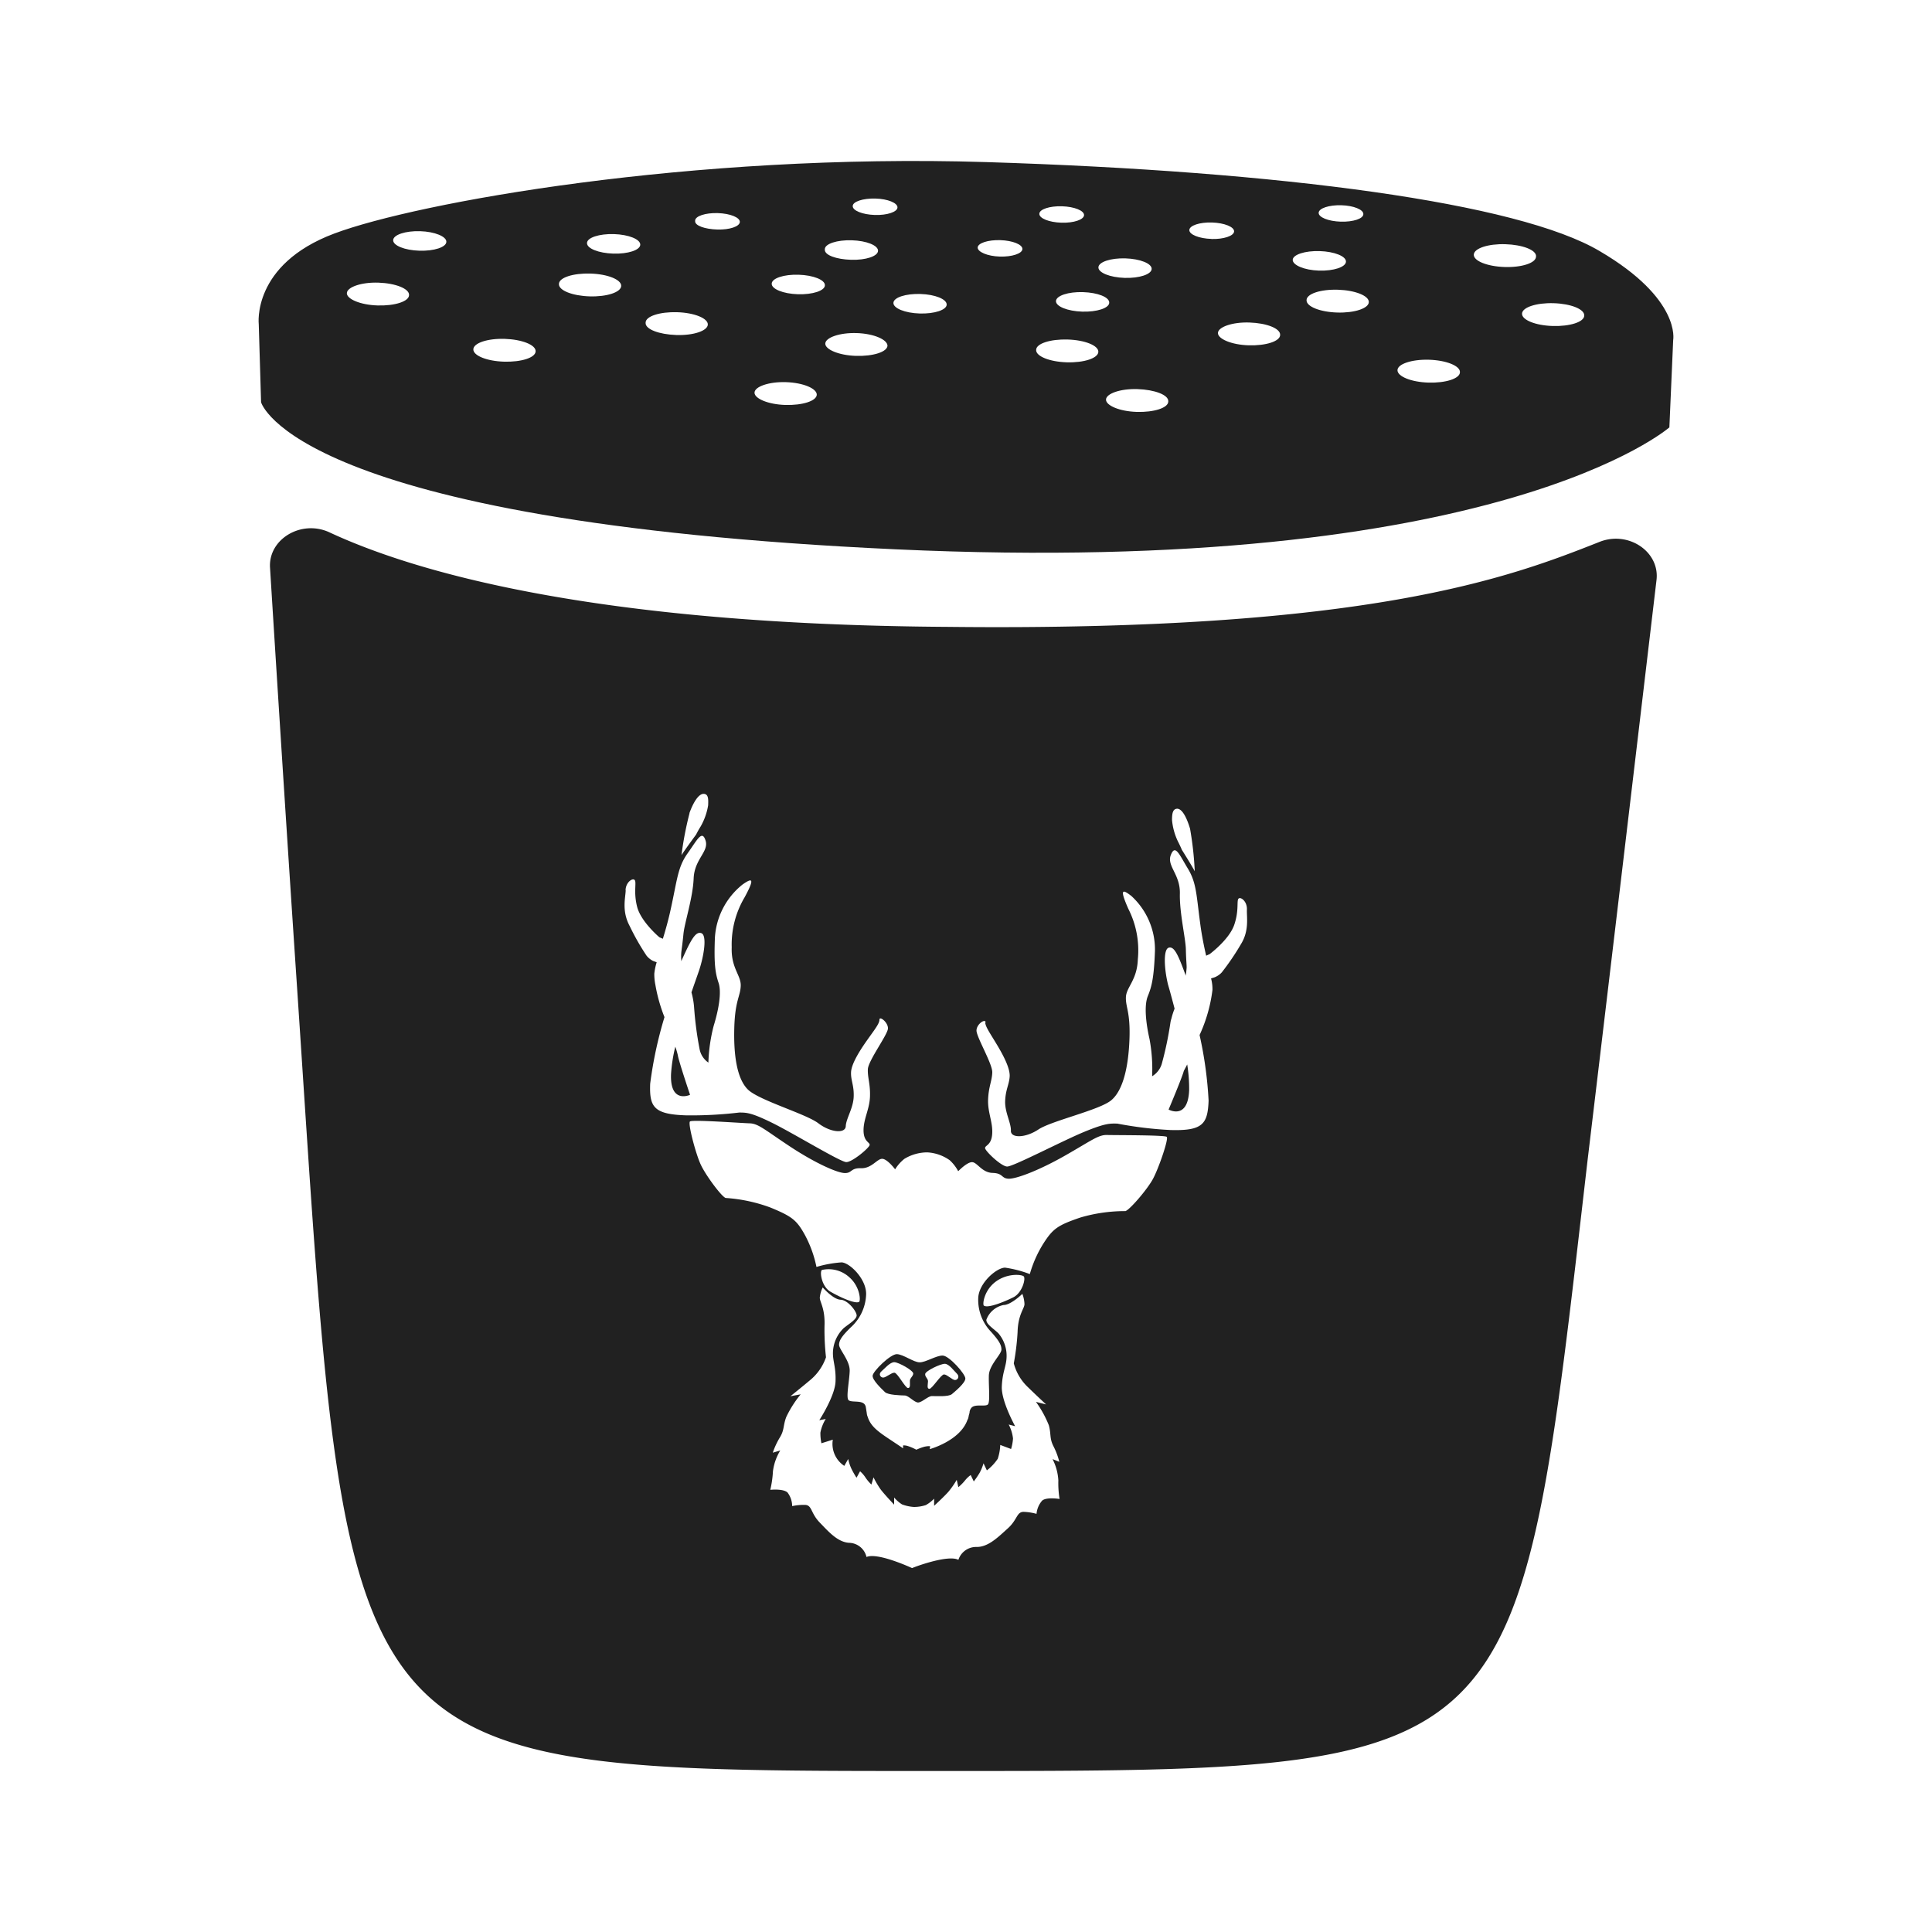 <!-- Copyright (c) 2022 - 2023 Jan Stehno -->
<svg xmlns="http://www.w3.org/2000/svg" viewBox="0 0 300 300"><title>deerbleatcaller</title><g id="Layer_23" data-name="Layer 23"><g id="dearbleatcaller"><path d="M181.46,172.29s3,1.68,3.19-3a23.85,23.85,0,0,0-.3-4c-.32.62-.53,1-.53,1C183.65,167.1,181.46,172.29,181.46,172.29Z" transform="translate(0)" fill="#212121"/><path d="M107.15,170s-1.79-5.31-1.9-6.16a11.65,11.65,0,0,0-.39-1.31,24.29,24.29,0,0,0-.66,4.23C104,171.48,107.15,170,107.15,170Z" transform="translate(0)" fill="#212121"/><path d="M248.41,39C235.75,31.48,199,26.59,153.16,25.17S64.72,31.45,51.89,36.27,40.18,50.35,40.18,50.35l.36,12.11s5,18.53,98.59,22.84S259.22,66.36,259.22,66.36l.59-13.55S261.08,46.43,248.41,39Zm-47.68,1.37c0-.83,1.91-1.45,4.19-1.38s4.11.8,4.08,1.64-1.91,1.46-4.19,1.39S200.7,41.17,200.73,40.33Zm-48.92-1.91c0-.71,1.61-1.23,3.52-1.17s3.45.68,3.43,1.38-1.61,1.23-3.52,1.17S151.79,39.12,151.81,38.42ZM128.09,44.3c0,.84-1.91,1.46-4.19,1.39s-4.11-.81-4.07-1.65,1.9-1.45,4.18-1.38S128.12,43.46,128.09,44.3ZM91.15,37.74c0-.84,1.91-1.46,4.19-1.39s4.11.81,4.08,1.65-1.91,1.45-4.19,1.38S91.12,38.58,91.15,37.74ZM63.52,45.81c0,1-2.22,1.7-4.89,1.62s-4.81-1-4.77-1.92,2.23-1.71,4.9-1.62S63.56,44.83,63.52,45.81Zm19.65,8.73c0,1-2.23,1.7-4.9,1.62s-4.8-.94-4.77-1.92,2.23-1.71,4.9-1.62S83.2,53.56,83.17,54.54Zm-13.86-17c0,.84-1.9,1.46-4.19,1.39s-4.1-.81-4.07-1.64,1.91-1.46,4.19-1.39S69.35,36.73,69.31,37.56Zm17.48,6.56c0-1,2.23-1.7,4.9-1.62s4.8.94,4.77,1.92-2.23,1.7-4.9,1.62S86.76,45.1,86.79,44.12Zm13.46,6c0-1,2.23-1.7,4.9-1.62s4.8.95,4.76,1.92-2.23,1.71-4.9,1.62S100.21,51.13,100.25,50.15Zm26.58,11.16c0,1-2.23,1.7-4.9,1.62s-4.8-1-4.77-1.92,2.23-1.71,4.9-1.62S126.86,60.33,126.83,61.31Zm-18.89-27c0-.7,1.6-1.23,3.52-1.17s3.45.68,3.42,1.38-1.6,1.23-3.51,1.17S107.92,35.05,107.94,34.35Zm29.87,19.38c0,1-2.22,1.7-4.89,1.62s-4.81-1-4.77-1.92,2.23-1.71,4.9-1.62S137.85,52.75,137.81,53.73Zm-9.73-14.95c0-.83,1.9-1.45,4.19-1.38s4.1.8,4.07,1.64-1.9,1.46-4.19,1.39S128.05,39.62,128.08,38.78ZM147,47.29c0,.84-1.91,1.46-4.19,1.39s-4.11-.81-4.08-1.65,1.91-1.45,4.19-1.38S147,46.45,147,47.29ZM132.41,32c0-.7,1.61-1.22,3.52-1.17s3.45.68,3.43,1.38-1.6,1.23-3.52,1.17S132.39,32.7,132.41,32Zm28.48,22.34c0-1,2.23-1.7,4.9-1.62s4.8.94,4.76,1.92-2.23,1.7-4.9,1.62S160.85,55.32,160.89,54.34Zm20.52,8c0,1-2.23,1.7-4.9,1.62s-4.8-1-4.77-1.92,2.23-1.71,4.9-1.62S181.44,61.32,181.41,62.3ZM172.24,47c0,.84-1.91,1.46-4.19,1.39s-4.11-.81-4.08-1.64,1.91-1.46,4.19-1.39S172.27,46.14,172.24,47ZM161.39,33.2c0-.7,1.6-1.23,3.52-1.17s3.45.68,3.42,1.38-1.6,1.23-3.52,1.17S161.36,33.9,161.39,33.2Zm13.25,9.95c-2.28-.07-4.11-.81-4.08-1.64s1.91-1.46,4.19-1.39,4.11.8,4.08,1.64S176.92,43.22,174.64,43.15ZM198.78,52c0,1-2.22,1.7-4.89,1.62s-4.8-1-4.77-1.92,2.23-1.71,4.9-1.62S198.82,51,198.78,52Zm-10.67-14.9c-1.92-.06-3.45-.68-3.43-1.38s1.61-1.23,3.52-1.17,3.45.68,3.43,1.38S190,37.17,188.11,37.11Zm14.77,9.51c0-1,2.23-1.71,4.9-1.62s4.8.94,4.77,1.92-2.23,1.7-4.9,1.62S202.85,47.6,202.88,46.62ZM226.7,57.79c0,1-2.23,1.7-4.89,1.62S217,58.46,217,57.49s2.23-1.71,4.9-1.63S226.74,56.81,226.7,57.79Zm-15-24.54c0,.71-1.6,1.23-3.52,1.17s-3.45-.68-3.42-1.38,1.6-1.22,3.51-1.17S211.73,32.55,211.7,33.25ZM246,49c0,1-2.23,1.7-4.9,1.62s-4.8-.94-4.76-1.92,2.23-1.7,4.9-1.62S246.05,48,246,49Zm-7.49-9.16c0,1-2.23,1.71-4.9,1.62s-4.8-.94-4.76-1.92,2.23-1.7,4.9-1.62S238.56,38.82,238.52,39.8Z" transform="translate(0)" fill="#212121"/><path d="M140.48,216.69c.6,0,1.47,1.07,2.07,1.09h0c.61,0,1.55-1,2.16-1s2.58.14,3.1-.3,2.06-1.71,2.09-2.41-2.51-3.55-3.51-3.58-2.68,1.08-3.6,1.05h0c-.92,0-2.53-1.24-3.52-1.27s-3.74,2.66-3.77,3.36,1.43,2.06,1.91,2.53S139.88,216.67,140.48,216.69Zm3.62-2.19c0-.48-.46-.64-.44-1.13s2.41-1.62,3.06-1.6,1.39,1.07,1.86,1.52.15,1-.28,1-1.23-.86-1.71-.87-1.86,2.26-2.28,2.24S144.08,215,144.1,214.5Zm-7.22-1.57c.5-.43,1.33-1.43,2-1.41s3,1.31,2.93,1.79-.5.62-.52,1.1.13,1.13-.3,1.12-1.63-2.37-2.11-2.38-1.33.78-1.76.76S136.38,213.36,136.88,212.93Z" transform="translate(0)" fill="#212121"/><path d="M248.38,84.14c-13.94,5.52-35.83,13.92-101.19,13.2C91.89,97,64.06,88.68,51.13,82.65c-4.35-2-9.48,1.06-9.2,5.5.91,14.62,2.56,40.78,4.2,65.22h0C54.35,276.27,50.51,275,147.92,275c89.38,0,87.65-.28,98.6-94.86,3.57-29.79,8.41-70.7,10.7-90.07C257.75,85.66,252.85,82.37,248.38,84.14ZM120,225.57a11.54,11.54,0,0,1,1.1-2.37c.72-1.17.48-1.85,1-3.19a17.13,17.13,0,0,1,2.23-3.5l-1.6.3s1.52-1.21,3-2.45a8,8,0,0,0,2.53-3.6,38.63,38.63,0,0,1-.23-4.88c.11-2.76-.76-3.72-.73-4.41a4.75,4.75,0,0,1,.45-1.56s1.62,1.87,2.77,1.91,2.52,1.84,2.5,2.45-1.13,1.25-2,1.95a5.46,5.46,0,0,0-1.68,3.72c-.05,1.44.49,2.32.4,4.59s-2.52,6-2.52,6l1-.19a6.2,6.2,0,0,0-.83,2.12,7.57,7.57,0,0,0,.16,1.65l1.77-.56a4.08,4.08,0,0,0,1.78,4.07l.61-1.07a6.7,6.7,0,0,0,.5,1.52,13.35,13.35,0,0,0,.79,1.39l.55-1a4.56,4.56,0,0,1,.86,1,6.73,6.73,0,0,0,.9,1.06l.33-1.12a13.77,13.77,0,0,0,1.11,1.88c.59.78,2.09,2.36,2.09,2.36l0-1.11a5.57,5.57,0,0,0,1.22,1.07,6.42,6.42,0,0,0,1.84.4,6,6,0,0,0,1.86-.29,5.54,5.54,0,0,0,1.29-1l0,1.11s1.62-1.48,2.26-2.23a13.77,13.77,0,0,0,1.25-1.8l.25,1.14a7.76,7.76,0,0,0,1-1,4.51,4.51,0,0,1,.92-.89l.48,1a14.94,14.94,0,0,0,.9-1.33,7.54,7.54,0,0,0,.61-1.49l.52,1.1a7.69,7.69,0,0,0,1.69-1.8,7.87,7.87,0,0,0,.39-2.15L157,225a7.1,7.1,0,0,0,.3-1.64,6.15,6.15,0,0,0-.67-2.16l1,.26s-2.16-3.88-2.07-6.15.69-3.11.74-4.55A5.39,5.39,0,0,0,155,207c-.81-.75-1.87-1.4-1.84-2.06a3.59,3.59,0,0,1,2.68-2.3c1.14,0,2.91-1.73,2.91-1.73a5,5,0,0,1,.33,1.59c0,.69-1,1.59-1.07,4.35a37.92,37.92,0,0,1-.59,4.85,7.85,7.85,0,0,0,2.25,3.75c1.35,1.32,2.77,2.63,2.77,2.63l-1.58-.4a16.74,16.74,0,0,1,2,3.63c.38,1.37.08,2,.71,3.24a11.41,11.41,0,0,1,.92,2.44l-1.05-.42a8.28,8.28,0,0,1,.9,3.31,15.11,15.11,0,0,0,.19,2.88s-2-.34-2.7.25a3.61,3.61,0,0,0-.88,2.06,8.57,8.57,0,0,0-2-.31c-1.1,0-.94,1.2-2.46,2.57s-3.07,2.93-4.89,2.88a2.89,2.89,0,0,0-2.78,2c-1.58-.82-6.55,1-7.16,1.27v0h-.06v0c-.59-.27-5.41-2.43-7.05-1.71a2.84,2.84,0,0,0-2.62-2.2c-1.82-.06-3.25-1.71-4.66-3.17s-1.16-2.69-2.26-2.72a8.32,8.32,0,0,0-2,.19,3.58,3.58,0,0,0-.72-2.11c-.68-.64-2.68-.42-2.68-.42a15.81,15.81,0,0,0,.41-2.86,8.19,8.19,0,0,1,1.14-3.25Zm7.58-28.36a4.75,4.75,0,0,1,4.3,1.12c1.68,1.46,1.79,3.68,1.51,3.83-.65.35-3.12-.82-4.46-1.6S127.25,197.49,127.62,197.21Zm25.21,5.55c-.27-.17,0-2.37,1.79-3.72s4-1.16,4.37-.86-.2,2.56-1.59,3.26S153.45,203.15,152.83,202.76Zm30-77.18c.8,0,1.51,1.45,2,3.1a51.33,51.33,0,0,1,.73,6.61c-.41-.8-2-3.33-2-3.33s-.27-.65-.62-1.32a9.68,9.68,0,0,1-.91-3.33C182,126.46,182.05,125.55,182.85,125.58Zm-29.8,33.18c0,.63.74,1.67,1.79,3.42s2.09,3.74,2,5-.63,2-.7,3.77.94,3.43.89,4.62,2.25,1.16,4.28-.19,9.46-3,11.3-4.53,2.67-5.19,2.83-9.45-.61-5-.55-6.56,1.73-2.62,1.85-5.86a14.21,14.21,0,0,0-1.47-7.85c-1.41-3.19-.9-3.06.47-2a11.27,11.27,0,0,1,3.66,8.53c-.15,4.1-.49,5.51-1.1,7s-.3,4.23.26,6.7a25.09,25.09,0,0,1,.4,5.76,3.37,3.37,0,0,0,1.49-1.89,53.23,53.23,0,0,0,1.34-6.35,4,4,0,0,1,.17-.73,11.41,11.41,0,0,1,.49-1.53c-.43-1.63-.8-3-1-3.66-.59-2.32-.81-5.52.08-5.8s1.52,1.25,2.63,4.27c0,0,0,.1,0,.14a12.44,12.44,0,0,0,.16-1.33c0-.57-.08-1.09-.12-2.82s-1-5.67-.93-8.67-2.08-4.28-1.4-6,1.29-.1,2.65,2.14,1.31,4.17,1.94,8.76c.23,1.7.56,3.31.89,4.75l.55-.25s3-2.22,3.8-4.51.34-3.8.69-4.11,1.34.46,1.29,1.69.38,3.26-.91,5.36a39,39,0,0,1-3,4.42,3.12,3.12,0,0,1-1.09.75l-.57.18a6.28,6.28,0,0,1,.22,1.79,23.65,23.65,0,0,1-2,7,60.9,60.9,0,0,1,1.4,10.19c-.14,3.62-.89,4.71-5.93,4.56a59.89,59.89,0,0,1-8.26-1c-1.07,0-1.69-.13-5.09,1.27s-11.07,5.42-12,5.4-3.45-2.44-3.43-2.88,1-.42,1.11-2.22-.71-3.29-.64-5.28.6-2.88.65-4.22S151.6,161,151.63,160,153,158.12,153.05,158.76Zm-14,22.82a6.26,6.26,0,0,1,1.45-1.64,6.89,6.89,0,0,1,3.55-1h0a6.66,6.66,0,0,1,3.47,1.21,6.26,6.26,0,0,1,1.33,1.72s1.36-1.43,2.16-1.41,1.5,1.62,3.18,1.67,1.32.86,2.49.9,4.69-1.27,8.78-3.6,5.15-3.23,6.5-3.19,8.94,0,9.27.29-1.24,4.86-2.14,6.53-3.64,4.83-4.28,5a24.52,24.52,0,0,0-7,1c-3.48,1.19-4.24,1.71-5.71,4a18.3,18.3,0,0,0-2.13,4.78,17.85,17.85,0,0,0-3.84-1c-1.31,0-4.08,2.37-4.17,4.72a7.15,7.15,0,0,0,2,5.25c1.14,1.28,1.62,2,1.6,2.76s-1.89,2.38-1.95,4,.24,4.18-.17,4.53-1.85-.1-2.47.43a1.26,1.26,0,0,0-.35.68c0,.2-.08.4-.13.6a3.61,3.61,0,0,1-.08.38v0s0,0,0,0a1,1,0,0,1-.13.3c-1.15,3.25-5.85,4.53-5.85,4.53l.06-.44s-.13-.08-.82.05a8.16,8.16,0,0,0-1.32.48h0a8.16,8.16,0,0,0-1.29-.56,2.14,2.14,0,0,0-.77-.11l0,.46c-3-2.09-4.89-2.94-5.49-4.88a1.81,1.81,0,0,1-.15-.6v0c-.06-.38-.11-.71-.16-1a1,1,0,0,0-.23-.42c-.58-.57-2-.2-2.43-.58s.11-2.91.17-4.53-1.67-3.36-1.65-4.1.57-1.45,1.8-2.66a7.22,7.22,0,0,0,2.4-5.11c.09-2.35-2.49-4.92-3.8-5a18.18,18.18,0,0,0-3.91.71,18.22,18.22,0,0,0-1.76-4.9c-1.3-2.37-2-2.93-5.4-4.33a24.61,24.61,0,0,0-6.94-1.48c-.62-.19-3.11-3.52-3.89-5.23s-2-6.34-1.65-6.65,7.92.25,9.27.29,2.33,1,6.25,3.59,7.31,4.09,8.49,4.13.88-.8,2.55-.75,2.5-1.49,3.3-1.46S139,181.58,139,181.58Zm-31.94-55.31c.58-1.61,1.4-3,2.2-3s.74.93.71,1.78a9.85,9.85,0,0,1-1.15,3.26c-.41.65-.72,1.28-.72,1.28s-1.79,2.43-2.27,3.2A52.35,52.35,0,0,1,107.07,126.27Zm-9.91,12c0-1.24,1.08-2,1.41-1.62s-.21,1.82.38,4.15,3.46,4.74,3.46,4.74l.54.23c.43-1.4.88-3,1.23-4.64,1-4.54,1.07-6.46,2.6-8.61s2.25-3.72,2.8-2-1.73,2.87-1.85,5.88-1.41,6.87-1.58,8.59-.26,2.24-.33,2.81a7.64,7.64,0,0,0,0,1.45l.1-.25c1.34-2.94,2.08-4.43,3-4.1s.41,3.52-.35,5.8c-.22.65-.66,1.88-1.18,3.39a12.33,12.33,0,0,1,.42,2.49,53.85,53.85,0,0,0,.86,6.42,3.28,3.28,0,0,0,1.35,2,25.69,25.69,0,0,1,.82-5.71c.75-2.43,1.26-5.18.76-6.67s-.73-2.9-.57-7a11.43,11.43,0,0,1,4.3-8.28c1.44-1,2-1.11.31,2a14.36,14.36,0,0,0-2,7.74c-.12,3.25,1.46,4.35,1.4,6s-.88,2.25-1,6.51.41,7.93,2.12,9.6,9,3.76,10.93,5.23,4.21,1.63,4.26.45,1.16-2.77,1.23-4.56-.46-2.54-.41-3.8,1.23-3.19,2.41-4.87,2-2.67,2-3.3,1.35.4,1.32,1.36-3.07,5-3.12,6.34.4,2.26.33,4.24-1,3.43-1,5.23,1,1.84.95,2.28-2.71,2.69-3.64,2.66-8.28-4.52-11.57-6.13-3.92-1.54-5-1.57a63.08,63.08,0,0,1-8.31.44c-5-.16-5.7-1.3-5.56-4.91a63,63,0,0,1,2.22-10.34,24.87,24.87,0,0,1-1.41-5v0a8.39,8.39,0,0,1-.17-1.74,8.94,8.94,0,0,1,.37-1.78l-.57-.21a3.09,3.09,0,0,1-1-.81,37.06,37.06,0,0,1-2.62-4.6C96.53,141.47,97.11,139.48,97.16,138.24Z" transform="translate(0)" fill="#212121"/></g></g><g id="frame"><rect width="300" height="300" fill="none"/></g></svg>